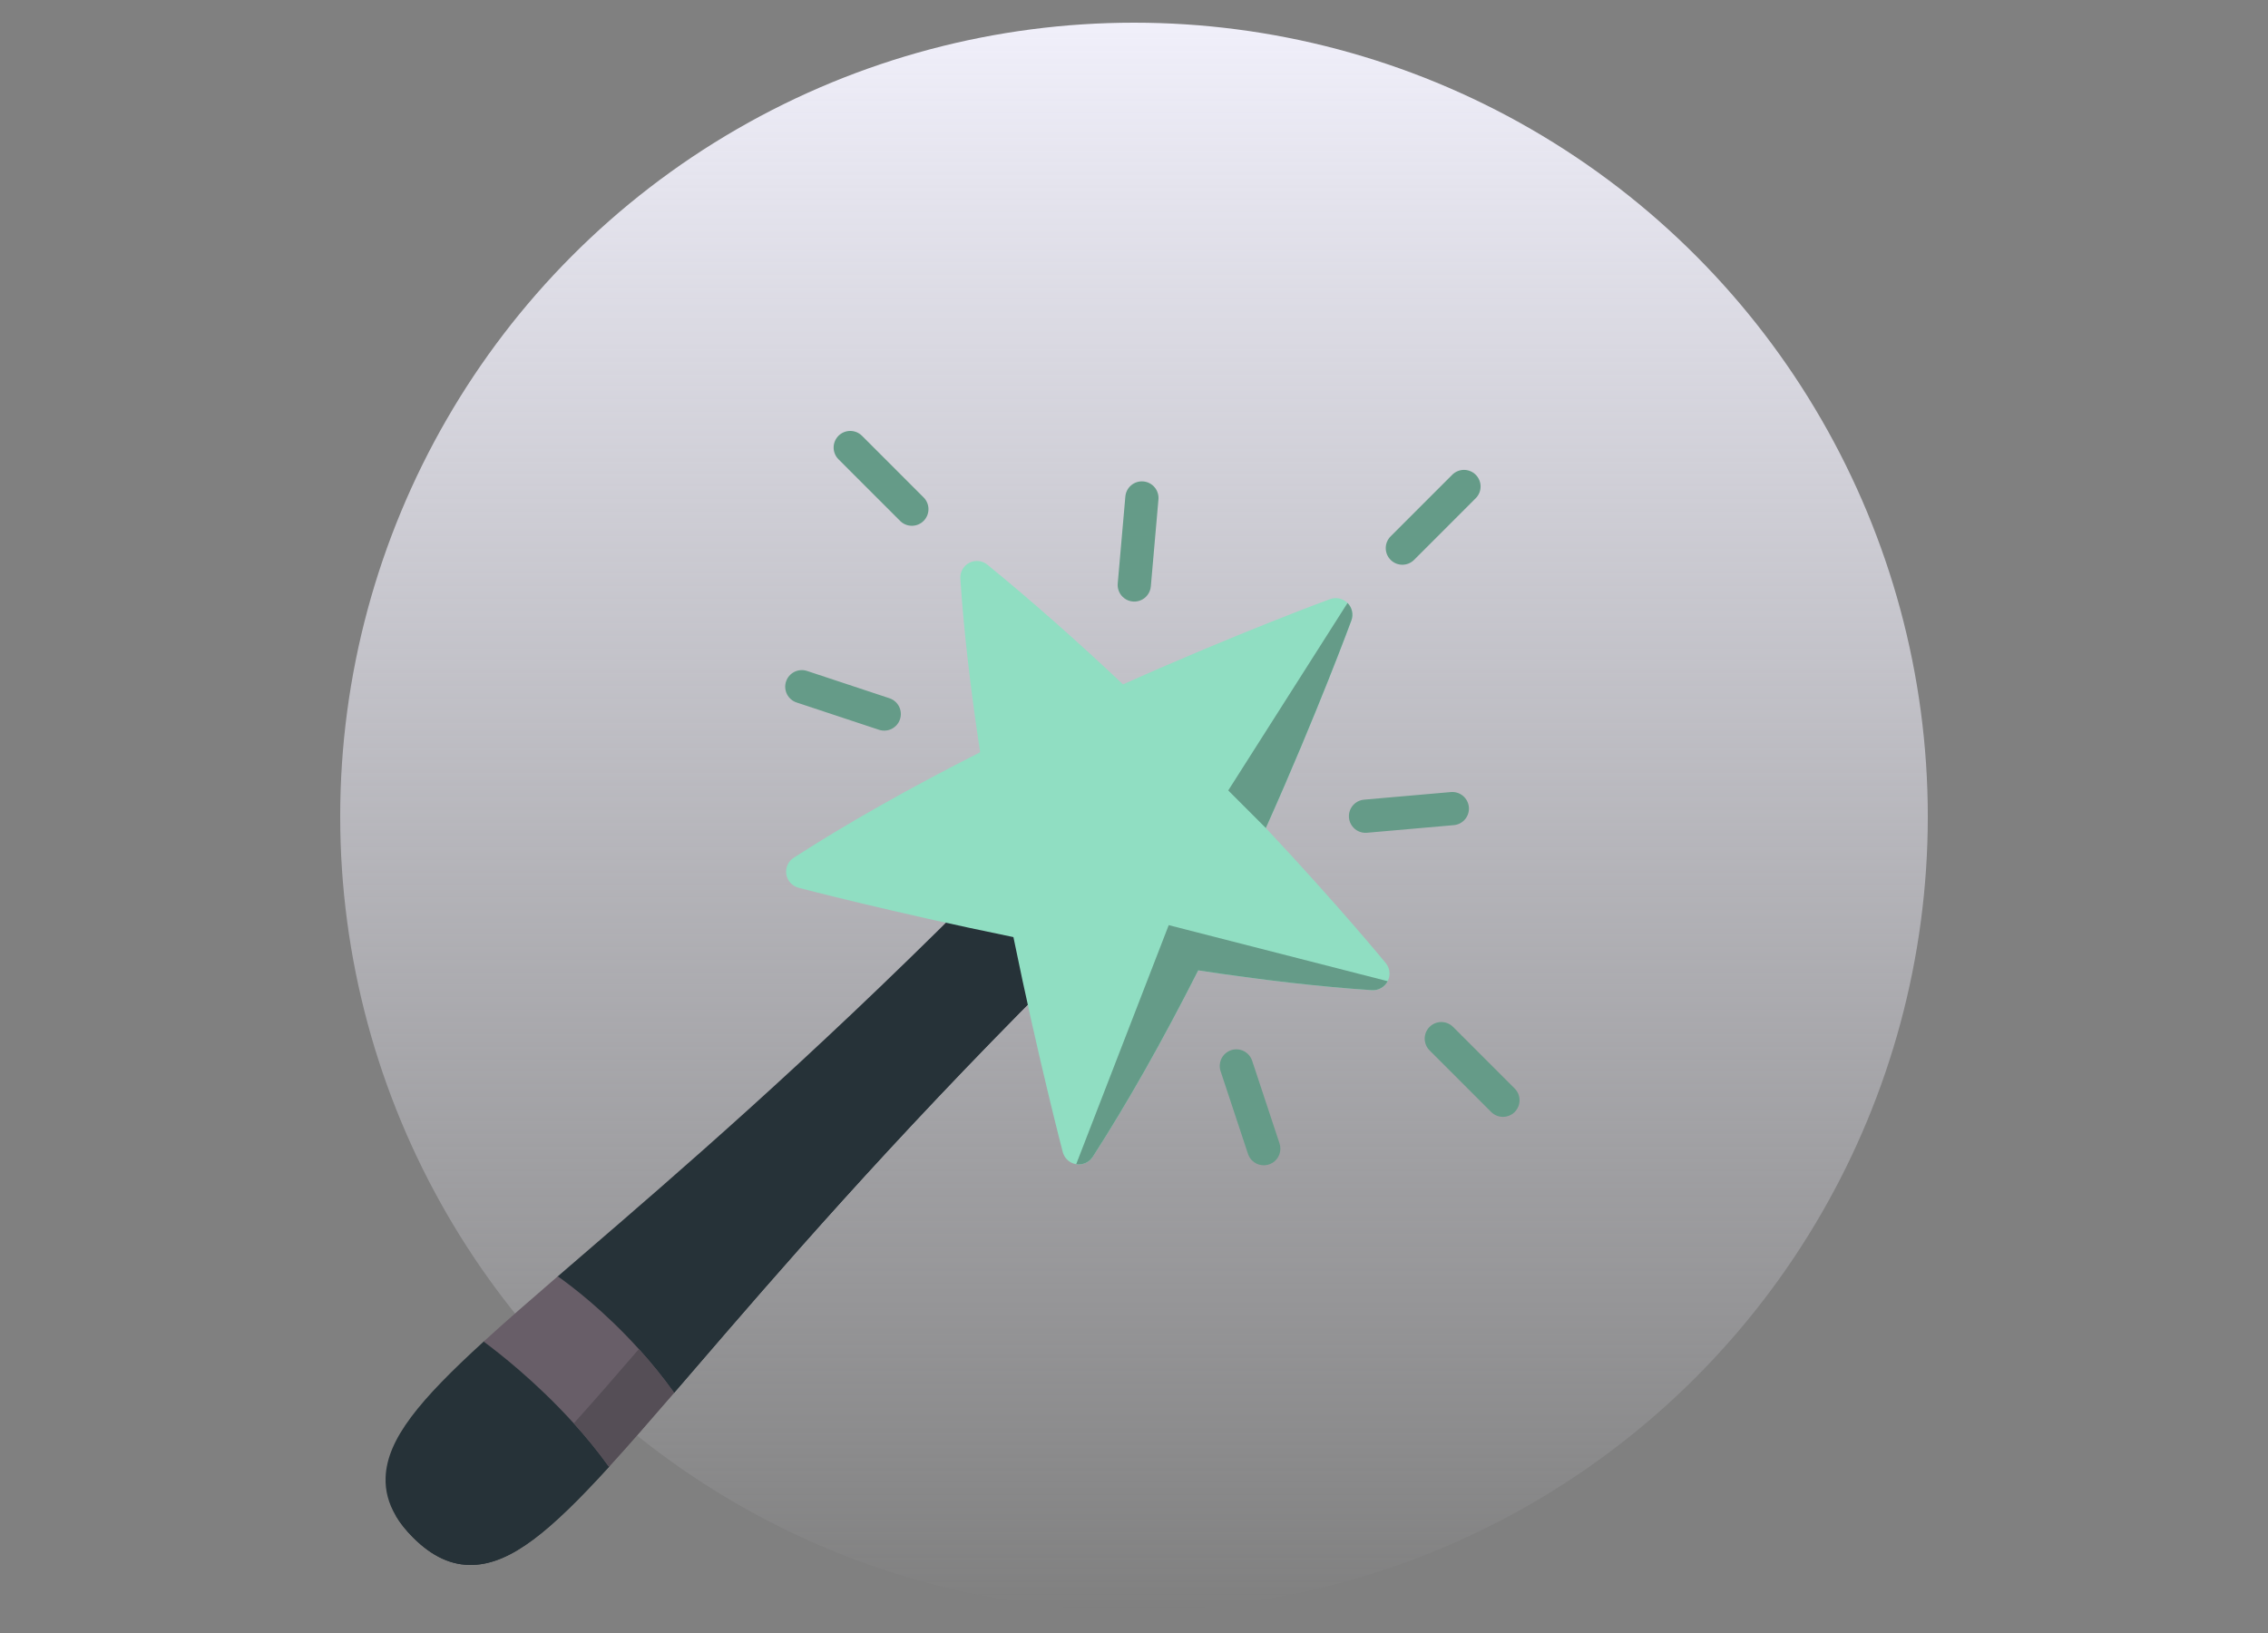 <svg xmlns="http://www.w3.org/2000/svg" width="200" height="144" viewBox="0 0 200 144" fill="none">
<rect x="0" y="0" width="200" height="144" fill="#808080" stroke="none"/>
<circle cx="100" cy="72" r="70" fill="url(#paint0_linear_1299_68558)"/>
<path d="M41.723 137.996C39.852 138.066 38.118 137.275 36.422 135.579C35.787 134.944 35.28 134.304 34.895 133.654C34.254 132.566 33.96 131.448 34.004 130.277C34.129 126.899 36.997 123.459 42.651 118.302L46.906 116.806L49.189 112.548C49.866 111.965 50.565 111.363 51.287 110.74C59.699 103.497 71.216 93.577 85.326 79.466C85.462 79.33 85.623 79.222 85.801 79.148C85.979 79.074 86.169 79.036 86.362 79.036C86.554 79.036 86.745 79.074 86.923 79.148C87.1 79.222 87.262 79.33 87.398 79.466L92.534 84.602C92.67 84.738 92.778 84.9 92.852 85.078C92.926 85.255 92.964 85.446 92.964 85.638C92.964 85.831 92.926 86.021 92.852 86.199C92.778 86.377 92.67 86.538 92.534 86.674C78.424 100.784 68.503 112.301 61.26 120.713C60.635 121.437 60.032 122.137 59.448 122.815L55.193 125.092L53.704 129.343C48.543 135.002 45.103 137.87 41.723 137.996Z" fill="#263238"/>
<path d="M53.707 129.343C48.546 135.001 45.106 137.87 41.726 137.995C39.855 138.066 38.122 137.275 36.426 135.579C35.79 134.943 35.284 134.304 34.898 133.653C35.987 134.294 37.102 134.587 38.274 134.543C43.076 134.365 48.001 128.647 57.81 117.26C65.231 108.644 75.459 96.769 90.123 82.188L92.537 84.602C92.673 84.738 92.781 84.899 92.855 85.077C92.929 85.255 92.967 85.445 92.967 85.638C92.967 85.83 92.929 86.021 92.855 86.199C92.781 86.376 92.673 86.538 92.537 86.674C78.427 100.784 68.507 112.301 61.263 120.713C60.639 121.436 60.035 122.137 59.451 122.815L55.196 125.092L53.707 129.343Z" fill="#263238"/>
<path d="M53.701 129.343C52.716 127.969 51.657 126.684 50.594 125.51C47.275 121.84 43.919 119.238 42.648 118.302C44.521 116.592 46.7 114.694 49.186 112.548C50.337 113.359 53.262 115.563 56.336 118.963C57.377 120.112 58.434 121.398 59.445 122.815C57.303 125.297 55.408 127.474 53.701 129.343Z" fill="#685E68"/>
<path d="M59.449 122.815C57.307 125.297 55.412 127.474 53.705 129.343C52.72 127.969 51.661 126.683 50.598 125.51C52.306 123.625 54.201 121.442 56.34 118.963C57.382 120.112 58.438 121.398 59.449 122.815Z" fill="#554E56"/>
<path d="M120.972 87.314C116.482 87.018 111.335 86.431 105.663 85.567C102.517 91.782 99.391 97.308 96.364 102.006C96.246 102.19 96.088 102.346 95.902 102.461C95.716 102.576 95.506 102.647 95.289 102.671C95.071 102.694 94.851 102.668 94.645 102.595C94.438 102.523 94.251 102.404 94.097 102.25C93.913 102.066 93.782 101.837 93.717 101.585C93.695 101.502 91.558 93.347 89.366 82.634C78.652 80.441 70.497 78.305 70.414 78.282C70.139 78.21 69.891 78.059 69.7 77.849C69.509 77.638 69.383 77.377 69.338 77.096C69.294 76.815 69.332 76.528 69.449 76.268C69.565 76.009 69.754 75.789 69.993 75.635C74.691 72.608 80.217 69.482 86.432 66.336C85.569 60.664 84.981 55.517 84.685 51.027C84.666 50.742 84.731 50.458 84.872 50.21C85.012 49.961 85.222 49.759 85.476 49.628C85.73 49.498 86.016 49.444 86.3 49.474C86.584 49.505 86.853 49.617 87.074 49.798C90.939 52.957 94.958 56.503 99.032 60.351C109.276 55.77 117.209 52.861 117.29 52.83C117.553 52.734 117.837 52.716 118.11 52.776C118.382 52.837 118.632 52.973 118.83 53.171C119.027 53.368 119.163 53.618 119.224 53.891C119.284 54.163 119.265 54.447 119.17 54.709C119.138 54.791 116.22 62.75 111.626 73.017C118.054 79.872 122.16 84.873 122.201 84.926C122.382 85.146 122.495 85.415 122.525 85.699C122.555 85.983 122.502 86.27 122.371 86.523C122.24 86.777 122.038 86.987 121.789 87.127C121.541 87.268 121.257 87.333 120.972 87.314Z" fill="#90DEC2"/>
<path d="M130.134 41.865C129.998 41.729 129.837 41.621 129.659 41.547C129.481 41.473 129.291 41.435 129.099 41.435C128.906 41.435 128.716 41.473 128.538 41.547C128.36 41.621 128.199 41.729 128.063 41.865L122.629 47.298C122.493 47.434 122.385 47.596 122.311 47.774C122.238 47.951 122.2 48.142 122.2 48.334C122.2 48.527 122.238 48.717 122.311 48.895C122.385 49.073 122.493 49.234 122.629 49.37C122.765 49.506 122.926 49.614 123.104 49.688C123.282 49.761 123.472 49.799 123.665 49.799C123.857 49.799 124.048 49.761 124.225 49.688C124.403 49.614 124.565 49.506 124.701 49.37L130.134 43.936C130.27 43.8 130.378 43.639 130.452 43.461C130.526 43.283 130.563 43.093 130.563 42.9C130.563 42.708 130.526 42.518 130.452 42.34C130.378 42.162 130.27 42.001 130.134 41.865ZM133.57 95.986L128.136 90.552C127.861 90.278 127.489 90.123 127.1 90.123C126.712 90.123 126.339 90.278 126.064 90.552C125.79 90.827 125.635 91.2 125.635 91.588C125.635 91.977 125.79 92.349 126.064 92.624L131.498 98.058C131.773 98.332 132.146 98.487 132.534 98.487C132.923 98.487 133.295 98.332 133.57 98.058C133.845 97.783 133.999 97.41 133.999 97.022C133.999 96.633 133.845 96.261 133.57 95.986ZM129.53 71.177C129.513 70.985 129.459 70.799 129.37 70.628C129.281 70.457 129.16 70.306 129.012 70.182C128.865 70.059 128.695 69.965 128.511 69.907C128.328 69.85 128.135 69.828 127.943 69.845L120.288 70.515C120.01 70.539 119.745 70.642 119.524 70.812C119.302 70.982 119.134 71.211 119.039 71.473C118.943 71.735 118.925 72.019 118.985 72.291C119.045 72.563 119.182 72.812 119.379 73.01C119.53 73.161 119.713 73.278 119.914 73.351C120.115 73.424 120.33 73.452 120.543 73.434L128.198 72.763C128.39 72.747 128.577 72.692 128.747 72.604C128.918 72.515 129.069 72.393 129.193 72.246C129.317 72.099 129.41 71.928 129.468 71.745C129.526 71.561 129.547 71.368 129.53 71.177ZM112.834 100.831L110.418 93.537C110.357 93.354 110.261 93.185 110.135 93.039C110.01 92.894 109.856 92.774 109.685 92.688C109.337 92.514 108.935 92.484 108.566 92.606C108.198 92.729 107.892 92.992 107.718 93.339C107.544 93.686 107.514 94.089 107.636 94.458L110.053 101.753C110.124 101.969 110.245 102.166 110.406 102.327C110.639 102.561 110.945 102.709 111.272 102.748C111.6 102.786 111.931 102.713 112.212 102.54C112.493 102.367 112.707 102.104 112.82 101.794C112.933 101.484 112.938 101.145 112.834 100.831ZM81.447 43.863L76.013 38.429C75.877 38.293 75.715 38.185 75.538 38.111C75.36 38.038 75.169 38 74.977 38C74.785 38 74.594 38.038 74.416 38.111C74.239 38.185 74.077 38.293 73.941 38.429C73.805 38.565 73.697 38.727 73.624 38.904C73.55 39.082 73.512 39.273 73.512 39.465C73.512 39.657 73.55 39.848 73.624 40.026C73.697 40.203 73.805 40.365 73.941 40.501L79.375 45.934C79.65 46.209 80.022 46.364 80.411 46.364C80.603 46.364 80.794 46.326 80.971 46.252C81.149 46.178 81.311 46.071 81.447 45.934C81.583 45.798 81.691 45.637 81.764 45.459C81.838 45.282 81.876 45.091 81.876 44.899C81.876 44.706 81.838 44.516 81.764 44.338C81.691 44.16 81.583 43.999 81.447 43.863ZM102.154 44.056C102.173 43.863 102.154 43.668 102.097 43.483C102.04 43.298 101.947 43.126 101.824 42.977C101.7 42.827 101.548 42.704 101.376 42.614C101.205 42.524 101.017 42.469 100.824 42.453C100.631 42.436 100.436 42.457 100.252 42.516C100.067 42.575 99.896 42.67 99.748 42.795C99.6 42.92 99.479 43.074 99.391 43.246C99.303 43.419 99.25 43.607 99.236 43.8L98.565 51.456C98.546 51.669 98.575 51.884 98.648 52.085C98.721 52.286 98.838 52.469 98.989 52.62C99.187 52.817 99.436 52.954 99.708 53.014C99.98 53.074 100.264 53.056 100.526 52.96C100.788 52.865 101.017 52.697 101.187 52.475C101.357 52.254 101.46 51.989 101.484 51.711L102.154 44.056ZM78.463 61.582L71.168 59.165C70.985 59.105 70.792 59.081 70.6 59.095C70.409 59.109 70.221 59.16 70.049 59.247C69.878 59.333 69.724 59.452 69.599 59.598C69.473 59.743 69.377 59.913 69.317 60.095C69.256 60.278 69.232 60.47 69.246 60.662C69.26 60.854 69.312 61.041 69.398 61.213C69.484 61.385 69.604 61.538 69.749 61.664C69.895 61.79 70.064 61.886 70.246 61.946L77.541 64.363C77.908 64.476 78.304 64.441 78.645 64.266C78.986 64.09 79.244 63.788 79.365 63.424C79.485 63.06 79.458 62.663 79.29 62.319C79.121 61.974 78.824 61.709 78.463 61.582ZM111.626 73.017L108.311 69.702L118.83 53.17C119.027 53.368 119.163 53.618 119.223 53.89C119.284 54.163 119.265 54.447 119.169 54.709C119.138 54.791 116.219 62.75 111.626 73.017Z" fill="#659B88"/>
<path d="M120.971 87.314C116.481 87.017 111.334 86.43 105.662 85.567C102.516 91.782 99.391 97.308 96.364 102.006C96.21 102.245 95.99 102.435 95.73 102.551C95.471 102.667 95.183 102.705 94.902 102.661L103.062 81.58L122.37 86.523C122.239 86.776 122.037 86.987 121.789 87.127C121.54 87.268 121.256 87.333 120.971 87.314Z" fill="#659B88"/>
<defs>
<linearGradient id="paint0_linear_1299_68558" x1="100" y1="2" x2="100" y2="142" gradientUnits="userSpaceOnUse">
<stop stop-color="#F0EFFA"/>
<stop offset="1" stop-color="#F0EFFA" stop-opacity="0"/>
</linearGradient>
</defs>
</svg>